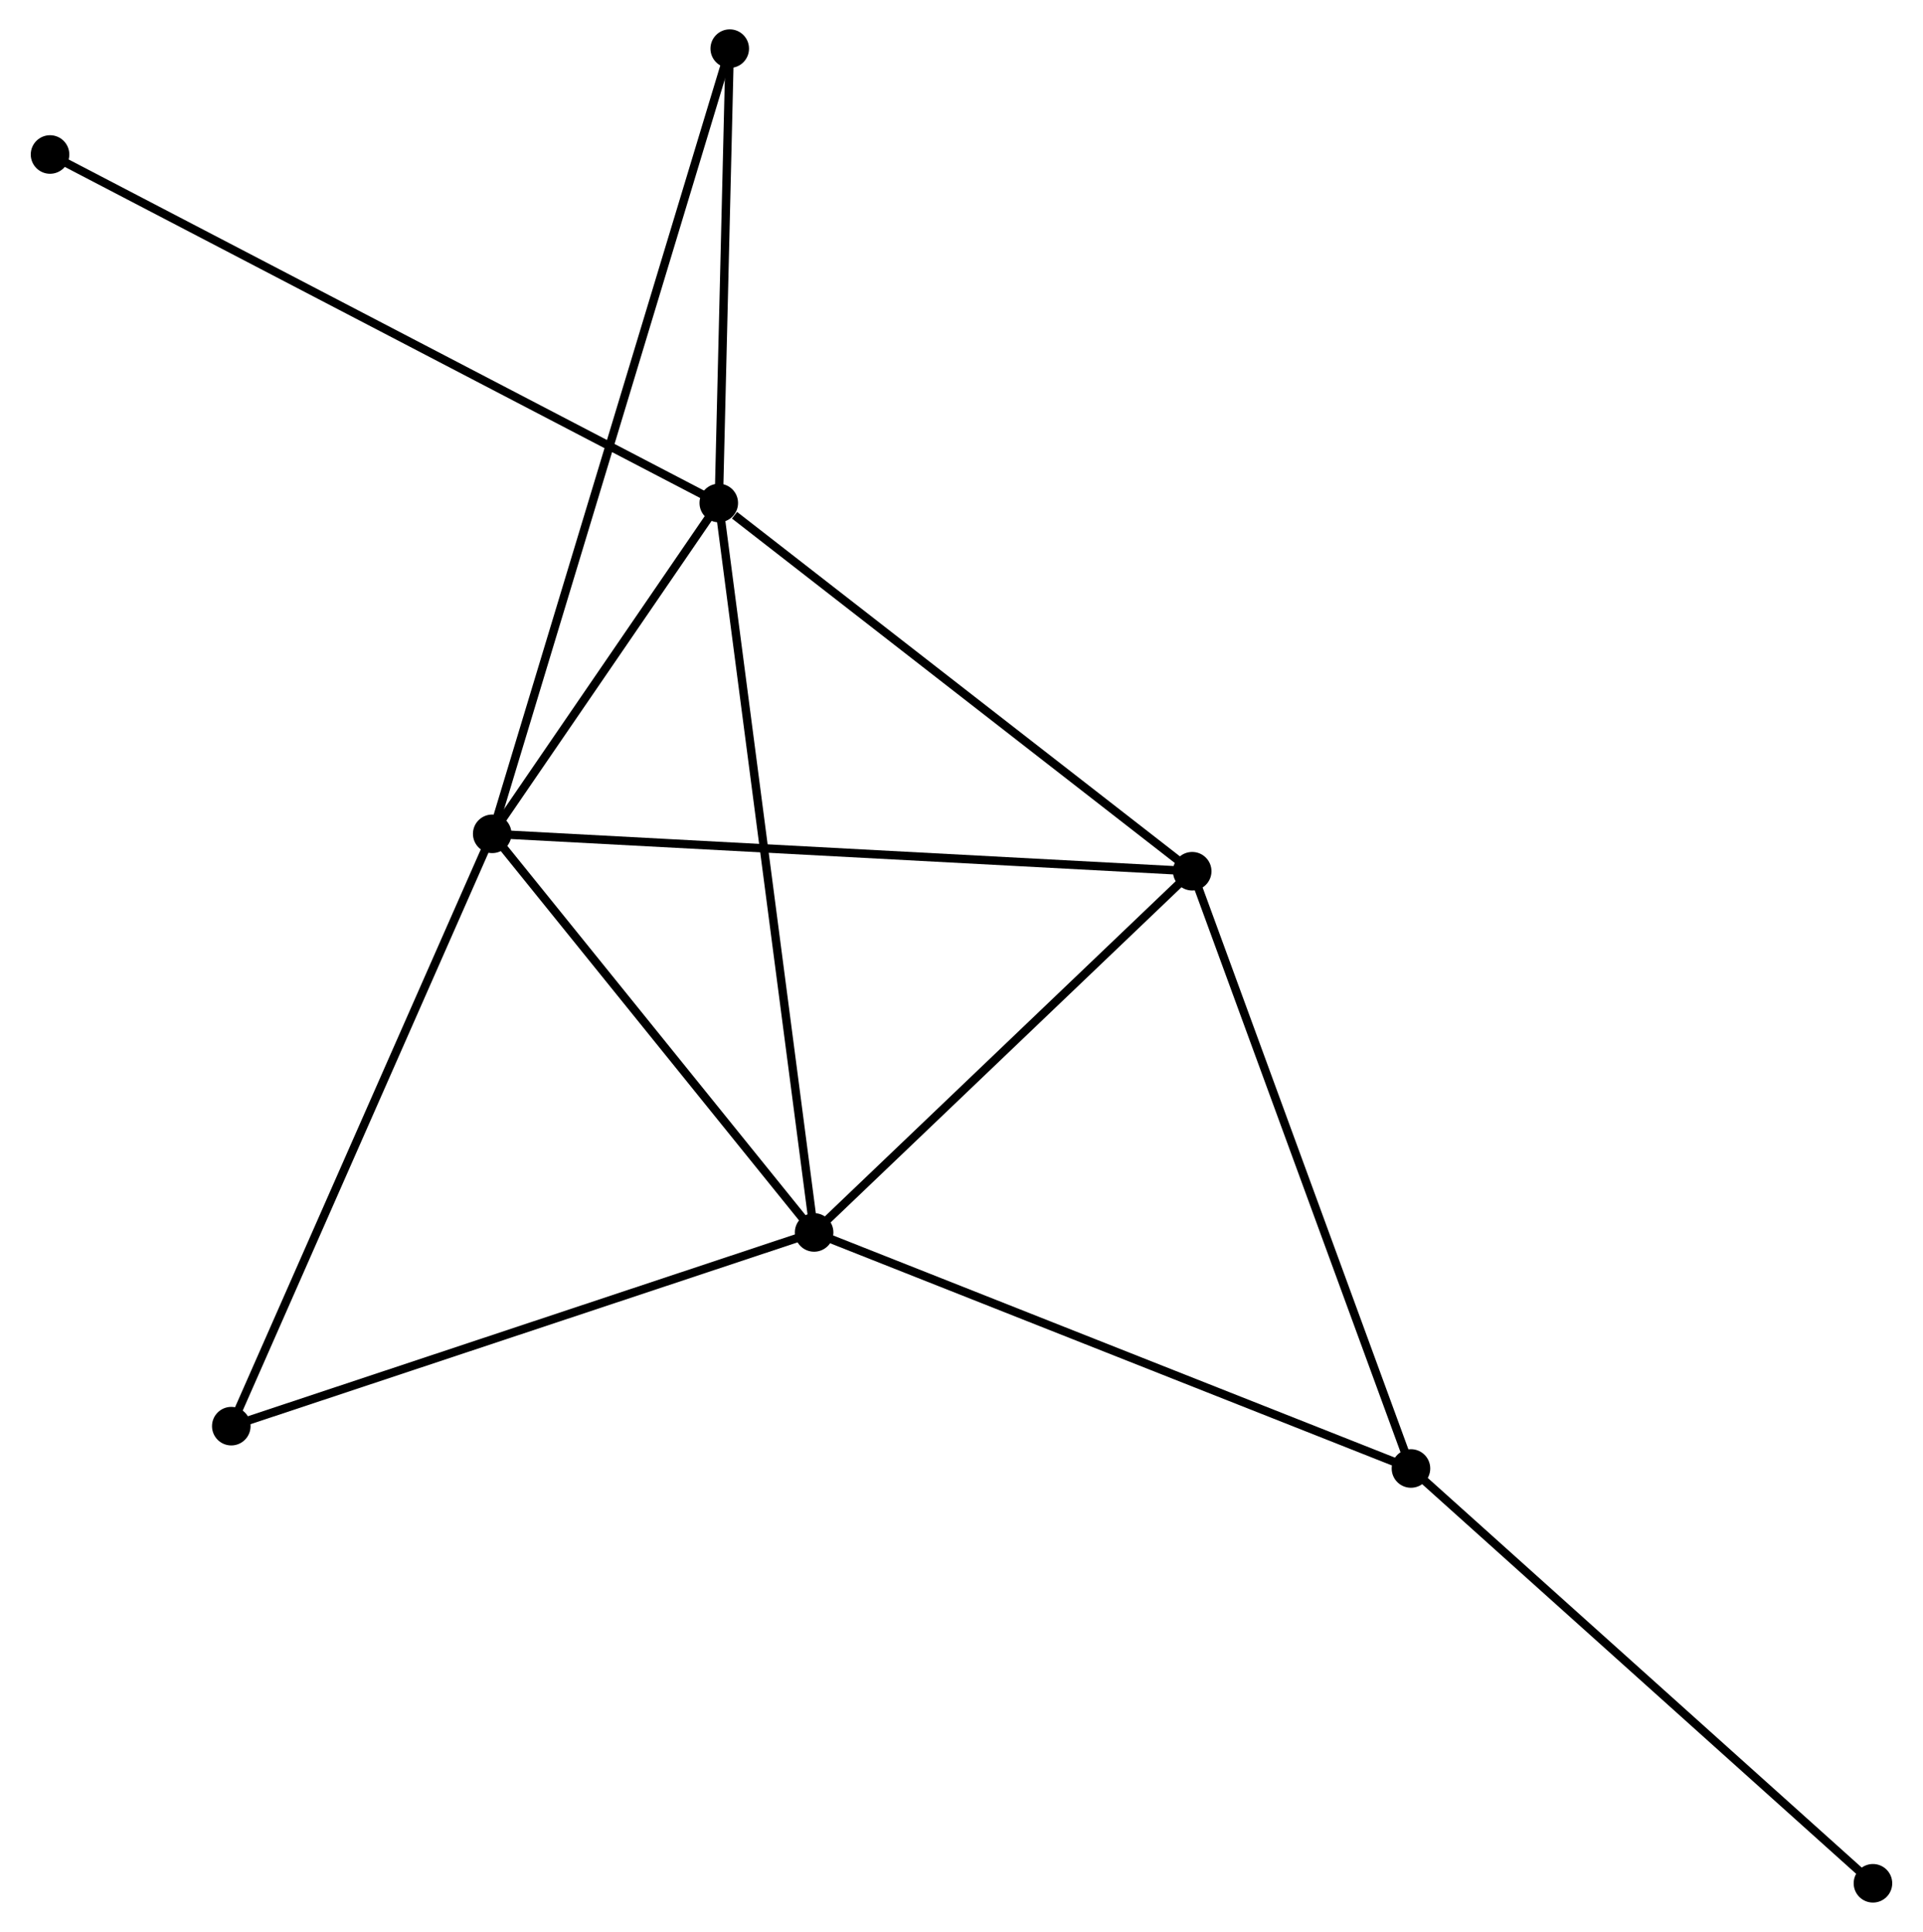<?xml version="1.0" encoding="UTF-8" standalone="no"?>
<!DOCTYPE svg PUBLIC "-//W3C//DTD SVG 1.1//EN"
 "http://www.w3.org/Graphics/SVG/1.1/DTD/svg11.dtd">
<!-- Generated by graphviz version 2.36.0 (20140111.2315)
 -->
<!-- Title: %3 Pages: 1 -->
<svg width="229pt" height="230pt"
 viewBox="0.00 0.00 229.08 230.42" xmlns="http://www.w3.org/2000/svg" xmlns:xlink="http://www.w3.org/1999/xlink">
<g id="graph0" class="graph" transform="scale(1 1) rotate(0) translate(4 226.418)">
<title>%3</title>
<!-- 0 -->
<g id="node1" class="node"><title>0</title>
<ellipse fill="black" stroke="black" cx="81.583" cy="-166.426" rx="1.8" ry="1.8"/>
</g>
<!-- 1 -->
<g id="node2" class="node"><title>1</title>
<ellipse fill="black" stroke="black" cx="54.554" cy="-126.968" rx="1.8" ry="1.8"/>
</g>
<!-- 0&#45;&#45;1 -->
<g id="edge1" class="edge"><title>0&#45;&#45;1</title>
<path fill="none" stroke="black" d="M80.422,-164.731C75.976,-158.24 60.067,-135.016 55.681,-128.613"/>
</g>
<!-- 2 -->
<g id="node3" class="node"><title>2</title>
<ellipse fill="black" stroke="black" cx="92.957" cy="-79.426" rx="1.8" ry="1.8"/>
</g>
<!-- 0&#45;&#45;2 -->
<g id="edge2" class="edge"><title>0&#45;&#45;2</title>
<path fill="none" stroke="black" d="M81.821,-164.609C83.301,-153.287 91.245,-92.526 92.721,-81.233"/>
</g>
<!-- 3 -->
<g id="node4" class="node"><title>3</title>
<ellipse fill="black" stroke="black" cx="138.063" cy="-122.507" rx="1.8" ry="1.8"/>
</g>
<!-- 0&#45;&#45;3 -->
<g id="edge3" class="edge"><title>0&#45;&#45;3</title>
<path fill="none" stroke="black" d="M83.463,-164.965C92.191,-158.178 128.682,-129.802 136.56,-123.677"/>
</g>
<!-- 5 -->
<g id="node5" class="node"><title>5</title>
<ellipse fill="black" stroke="black" cx="82.891" cy="-220.618" rx="1.8" ry="1.8"/>
</g>
<!-- 0&#45;&#45;5 -->
<g id="edge4" class="edge"><title>0&#45;&#45;5</title>
<path fill="none" stroke="black" d="M81.627,-168.229C81.826,-176.457 82.645,-210.396 82.846,-218.752"/>
</g>
<!-- 7 -->
<g id="node6" class="node"><title>7</title>
<ellipse fill="black" stroke="black" cx="1.8" cy="-207.991" rx="1.8" ry="1.8"/>
</g>
<!-- 0&#45;&#45;7 -->
<g id="edge5" class="edge"><title>0&#45;&#45;7</title>
<path fill="none" stroke="black" d="M79.917,-167.294C69.534,-172.703 13.813,-201.732 3.457,-207.128"/>
</g>
<!-- 1&#45;&#45;2 -->
<g id="edge6" class="edge"><title>1&#45;&#45;2</title>
<path fill="none" stroke="black" d="M55.832,-125.386C61.662,-118.168 85.714,-88.393 91.635,-81.063"/>
</g>
<!-- 1&#45;&#45;3 -->
<g id="edge7" class="edge"><title>1&#45;&#45;3</title>
<path fill="none" stroke="black" d="M56.618,-126.857C68.172,-126.24 124.706,-123.221 136.071,-122.614"/>
</g>
<!-- 1&#45;&#45;5 -->
<g id="edge8" class="edge"><title>1&#45;&#45;5</title>
<path fill="none" stroke="black" d="M55.146,-128.924C58.834,-141.111 78.624,-206.516 82.303,-218.673"/>
</g>
<!-- 6 -->
<g id="node7" class="node"><title>6</title>
<ellipse fill="black" stroke="black" cx="23.424" cy="-56.321" rx="1.8" ry="1.8"/>
</g>
<!-- 1&#45;&#45;6 -->
<g id="edge9" class="edge"><title>1&#45;&#45;6</title>
<path fill="none" stroke="black" d="M53.784,-125.221C49.478,-115.447 28.403,-67.621 24.167,-58.007"/>
</g>
<!-- 2&#45;&#45;3 -->
<g id="edge10" class="edge"><title>2&#45;&#45;3</title>
<path fill="none" stroke="black" d="M94.458,-80.859C101.306,-87.4 129.555,-114.381 136.51,-121.025"/>
</g>
<!-- 2&#45;&#45;6 -->
<g id="edge12" class="edge"><title>2&#45;&#45;6</title>
<path fill="none" stroke="black" d="M91.239,-78.855C81.702,-75.686 35.361,-60.288 25.338,-56.957"/>
</g>
<!-- 4 -->
<g id="node8" class="node"><title>4</title>
<ellipse fill="black" stroke="black" cx="164.162" cy="-51.273" rx="1.8" ry="1.8"/>
</g>
<!-- 2&#45;&#45;4 -->
<g id="edge11" class="edge"><title>2&#45;&#45;4</title>
<path fill="none" stroke="black" d="M94.718,-78.73C104.569,-74.835 152.773,-55.775 162.463,-51.944"/>
</g>
<!-- 3&#45;&#45;4 -->
<g id="edge13" class="edge"><title>3&#45;&#45;4</title>
<path fill="none" stroke="black" d="M138.708,-120.747C142.319,-110.891 159.988,-62.666 163.539,-52.972"/>
</g>
<!-- 8 -->
<g id="node9" class="node"><title>8</title>
<ellipse fill="black" stroke="black" cx="219.278" cy="-1.8" rx="1.8" ry="1.8"/>
</g>
<!-- 4&#45;&#45;8 -->
<g id="edge14" class="edge"><title>4&#45;&#45;8</title>
<path fill="none" stroke="black" d="M165.524,-50.05C173.084,-43.264 209.816,-10.293 217.761,-3.162"/>
</g>
</g>
</svg>
